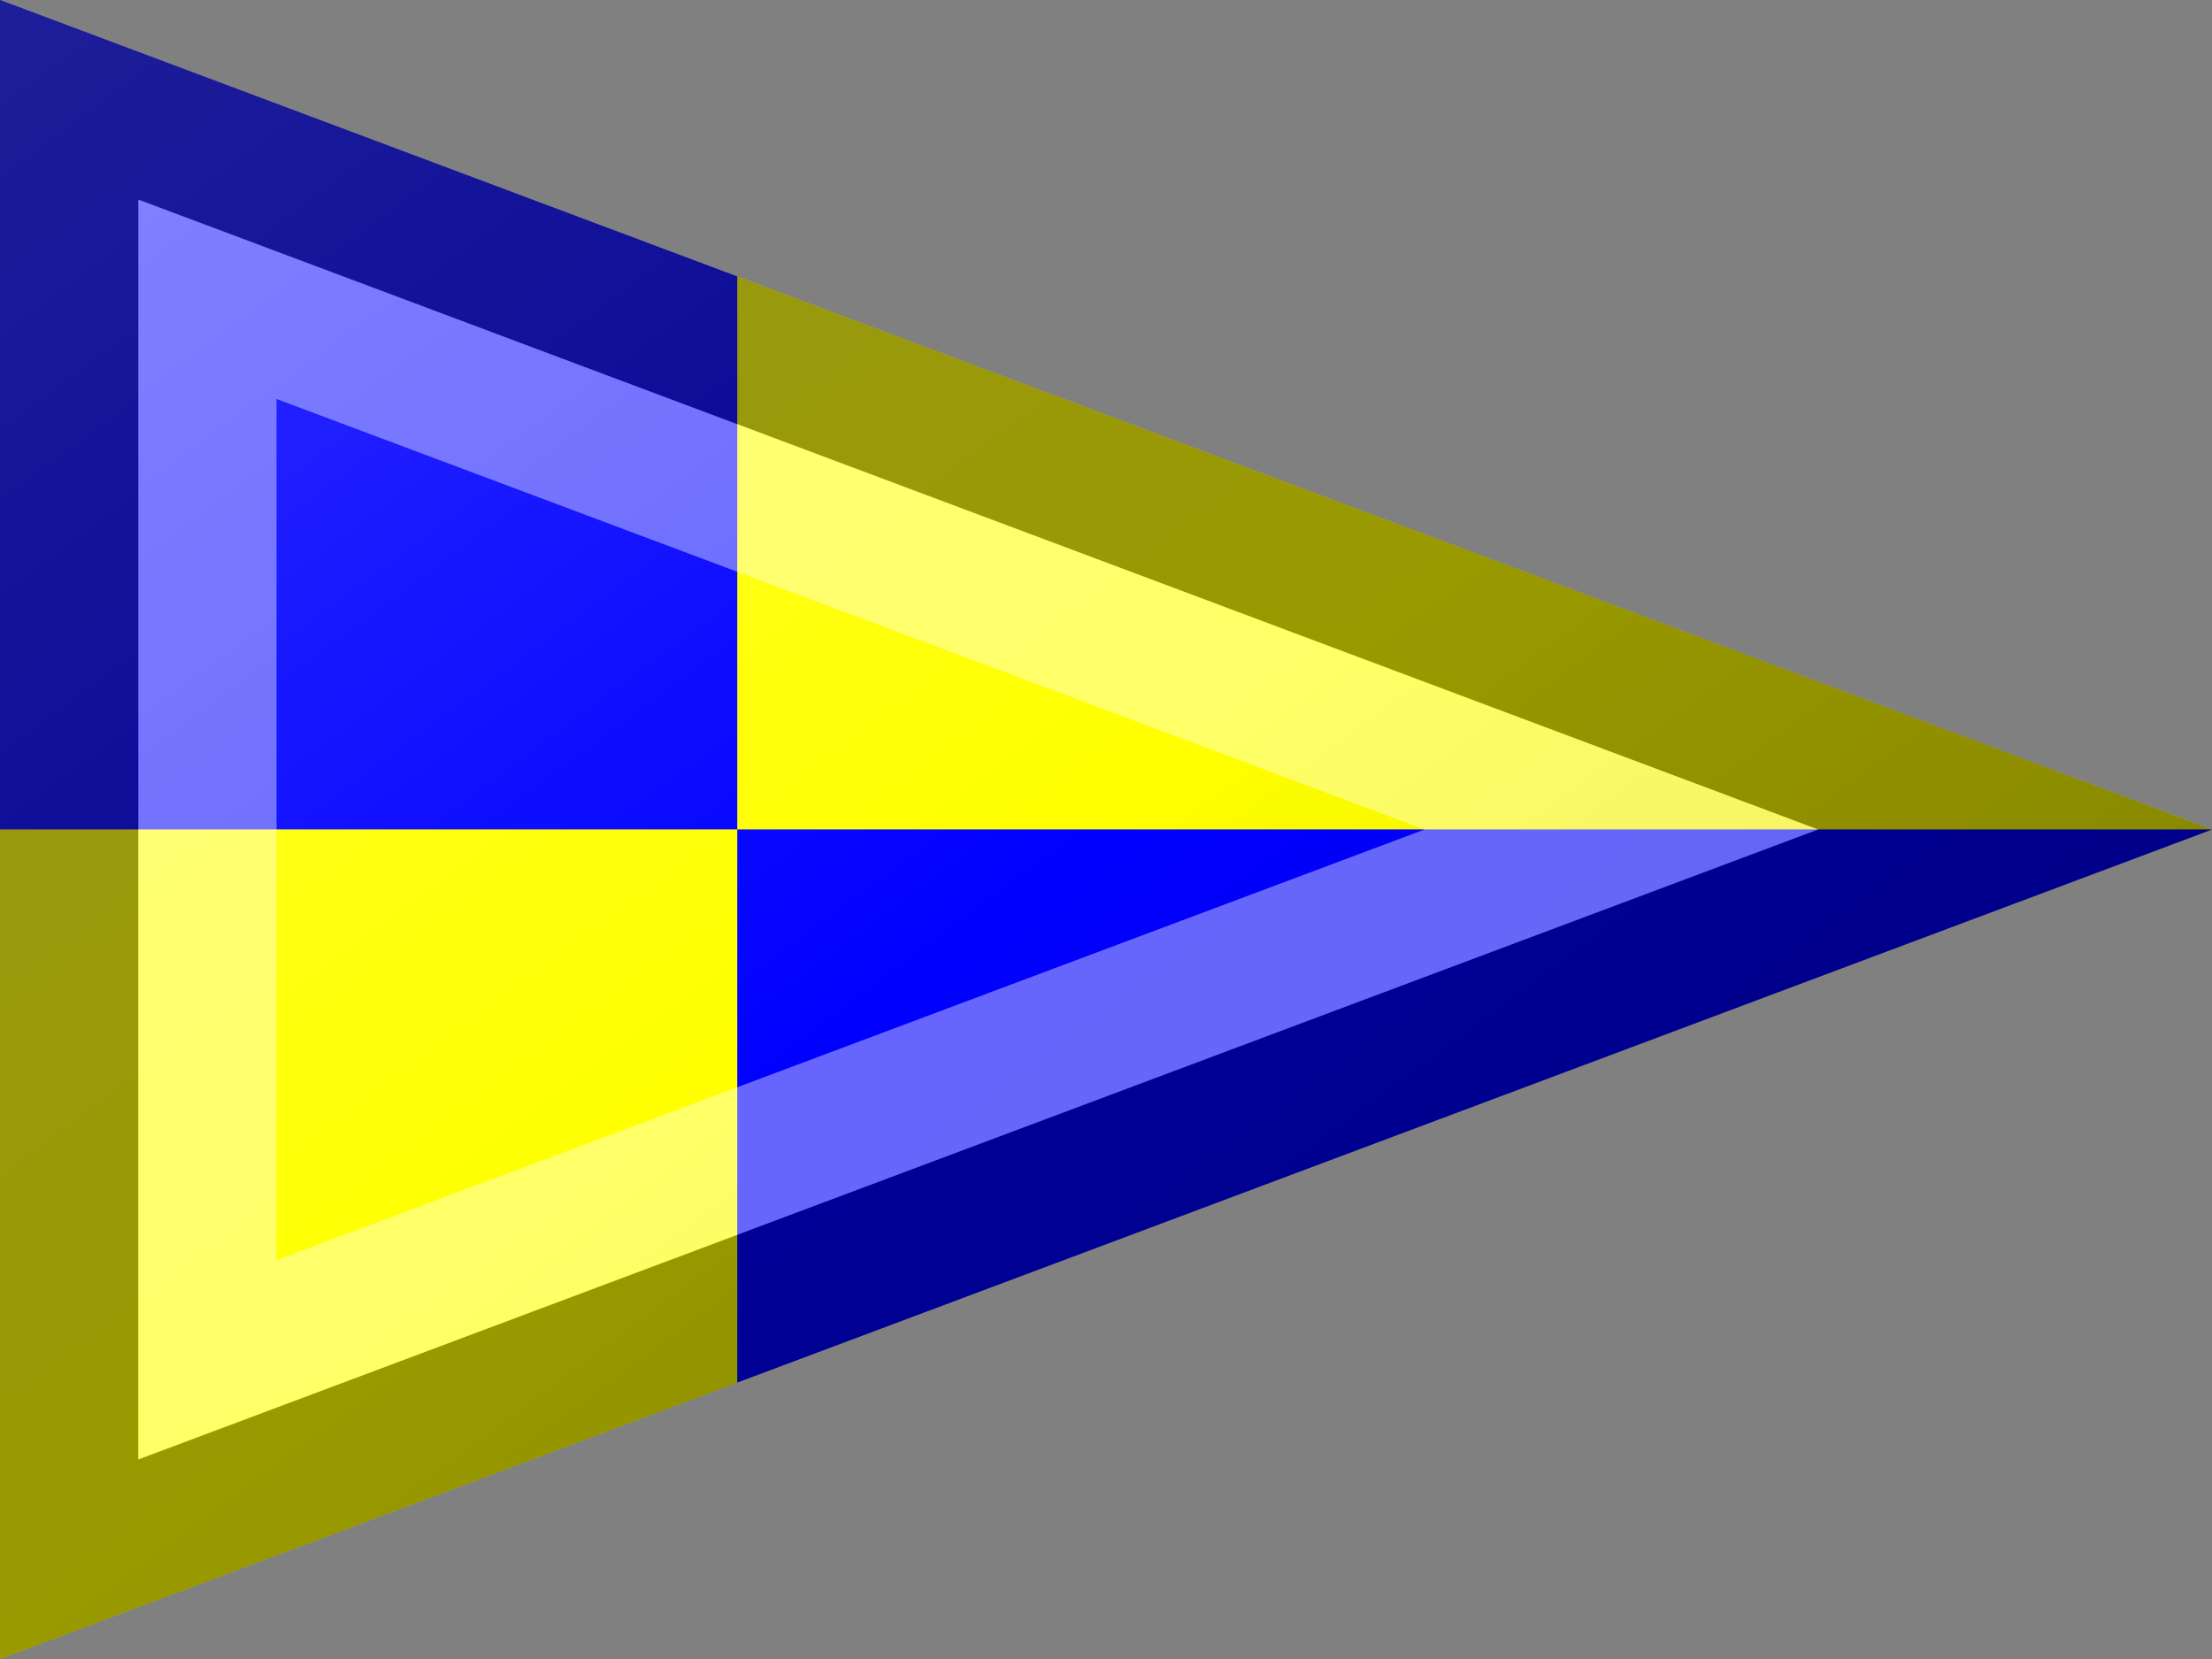 <?xml version="1.0"?>
<svg xmlns="http://www.w3.org/2000/svg" xmlns:xlink="http://www.w3.org/1999/xlink" version="1.1" width="480" height="360" viewBox="0 0 480 360">
<rect x="0" y="0" width="480" height="360" fill="#808080" stroke="none"/>
<!-- Generated by Kreative Vexillo v1.0 -->
<style>
.blue{fill:rgb(0,0,255);}
.yellow{fill:rgb(255,255,0);}
</style>
<defs>
<path id="-glazearea" d="M 0.0 0.0 L 1.0 0.5 L 0.0 1.0 Z"/>
<clipPath id="clip0">
<path d="M 0 0 L 480 180 L 0 360 Z"/>
</clipPath>
<linearGradient id="glaze" x1="0%" y1="0%" x2="100%" y2="100%">
<stop offset="0%" stop-color="rgb(255,255,255)" stop-opacity="0.2"/>
<stop offset="49.999%" stop-color="rgb(255,255,255)" stop-opacity="0.0"/>
<stop offset="50.001%" stop-color="rgb(0,0,0)" stop-opacity="0.0"/>
<stop offset="100%" stop-color="rgb(0,0,0)" stop-opacity="0.2"/>
</linearGradient>
</defs>
<g>
<g clip-path="url(#clip0)">
<g>
<rect x="0" y="0" width="160" height="180" class="blue"/>
<rect x="0" y="180" width="160" height="180" class="yellow"/>
</g>
<g>
<rect x="160" y="0" width="320" height="180" class="yellow"/>
<rect x="160" y="180" width="320" height="180" class="blue"/>
</g>
</g>
</g>
<g>
<path d="M 0 0 L 480 180 L 0 360 Z" fill="url(#glaze)"/>
<path d="M 60 86.58 L 309.12 180 L 60 273.42 L 60 273.42 L 60 86.58 Z M 30 43.29 L 30 316.71 L 30 316.71 L 394.56 180 L 394.56 180 L 30 43.29 Z" fill="rgb(255,255,255)" opacity="0.4"/>
<path d="M 30 43.29 L 394.56 180 L 394.56 180 L 30 316.71 L 30 316.71 L 30 43.29 Z M 0 0 L 0 360 L 480 180 L 0 0 Z" fill="rgb(0,0,0)" opacity="0.4"/>
</g>
</svg>
